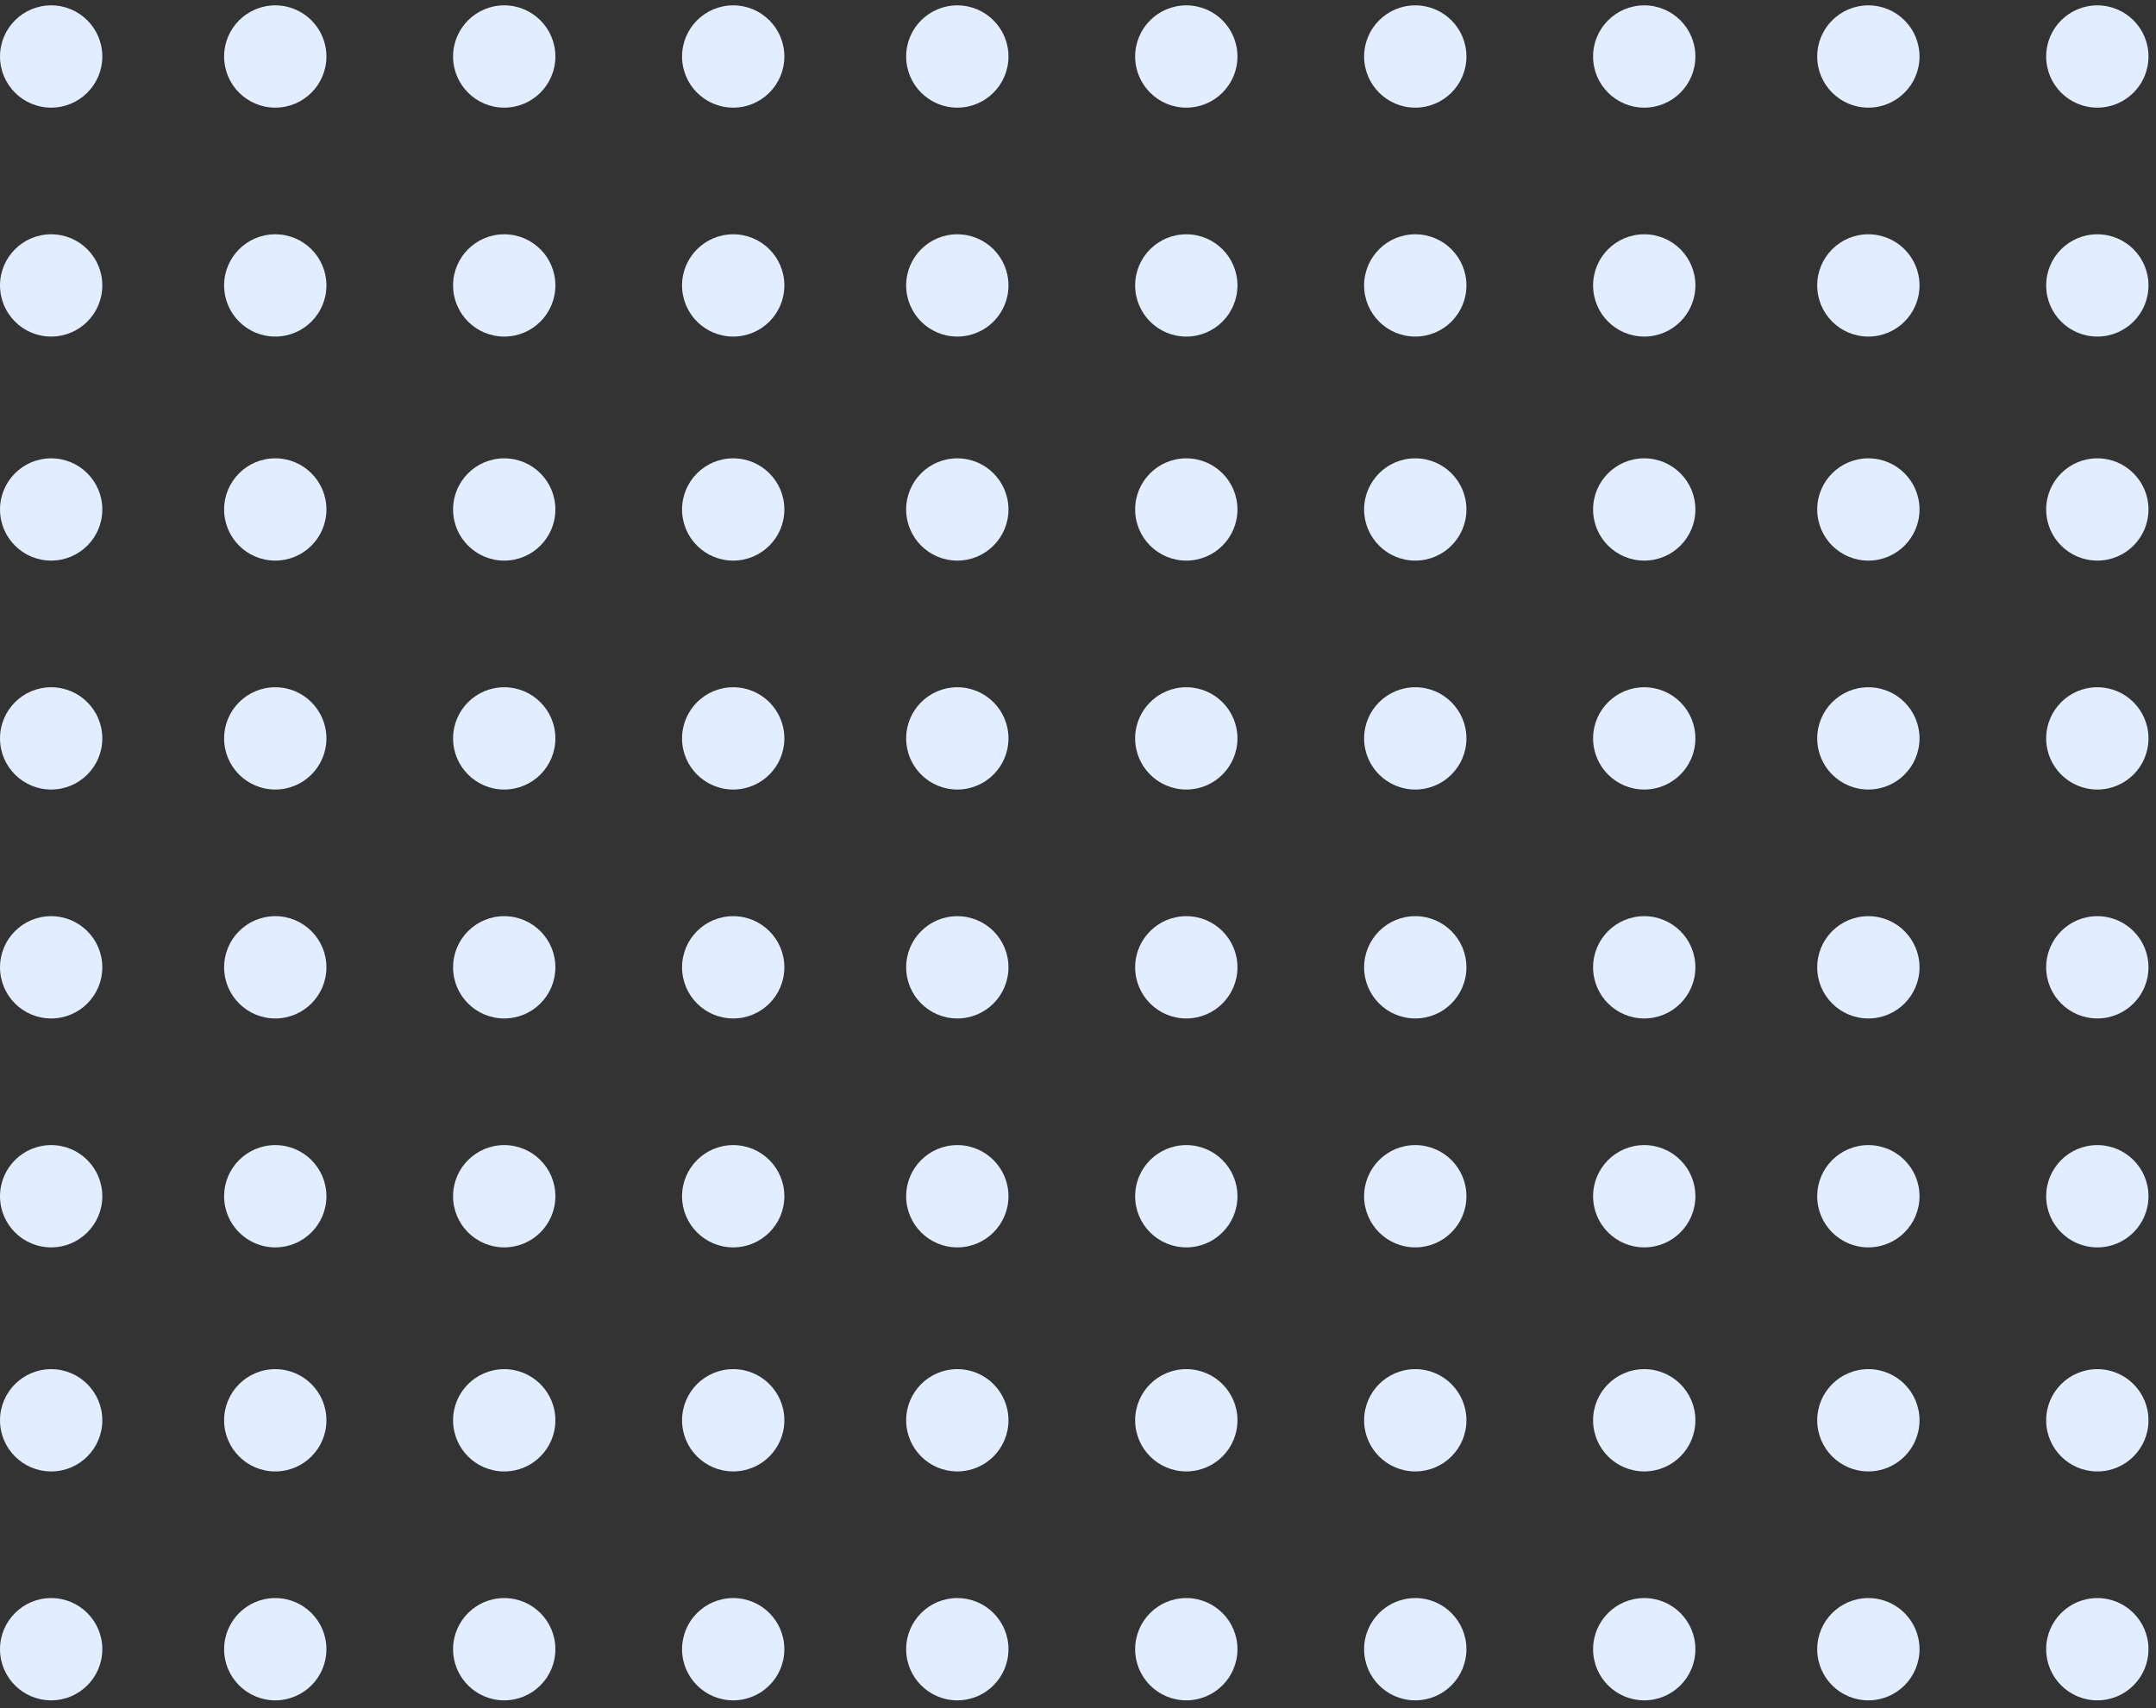 <svg width="212" height="168" viewBox="0 0 212 168" fill="none" xmlns="http://www.w3.org/2000/svg">
<rect x="0" y="0" width="212" height="168" fill="#333333" stroke="none"/>
<circle cx="5.031" cy="5.557" r="5.03" transform="rotate(90 5.031 5.557)" fill="#E2EEFF"/>
<circle cx="27.067" cy="5.557" r="5.03" transform="rotate(90 27.067 5.557)" fill="#E2EEFF"/>
<circle cx="49.581" cy="5.557" r="5.03" transform="rotate(90 49.581 5.557)" fill="#E2EEFF"/>
<circle cx="72.097" cy="5.557" r="5.03" transform="rotate(90 72.097 5.557)" fill="#E2EEFF"/>
<circle cx="94.133" cy="5.557" r="5.03" transform="rotate(90 94.133 5.557)" fill="#E2EEFF"/>
<circle cx="116.649" cy="5.557" r="5.03" transform="rotate(90 116.649 5.557)" fill="#E2EEFF"/>
<circle cx="139.164" cy="5.557" r="5.03" transform="rotate(90 139.164 5.557)" fill="#E2EEFF"/>
<circle cx="161.679" cy="5.557" r="5.03" transform="rotate(90 161.679 5.557)" fill="#E2EEFF"/>
<circle cx="183.716" cy="5.557" r="5.03" transform="rotate(90 183.716 5.557)" fill="#E2EEFF"/>
<circle cx="206.231" cy="5.557" r="5.03" transform="rotate(90 206.231 5.557)" fill="#E2EEFF"/>
<circle cx="5.031" cy="28.073" r="5.03" transform="rotate(90 5.031 28.073)" fill="#E2EEFF"/>
<circle cx="27.067" cy="28.073" r="5.03" transform="rotate(90 27.067 28.073)" fill="#E2EEFF"/>
<circle cx="49.581" cy="28.073" r="5.03" transform="rotate(90 49.581 28.073)" fill="#E2EEFF"/>
<circle cx="72.097" cy="28.073" r="5.03" transform="rotate(90 72.097 28.073)" fill="#E2EEFF"/>
<circle cx="94.133" cy="28.073" r="5.03" transform="rotate(90 94.133 28.073)" fill="#E2EEFF"/>
<circle cx="116.649" cy="28.073" r="5.03" transform="rotate(90 116.649 28.073)" fill="#E2EEFF"/>
<circle cx="139.164" cy="28.073" r="5.03" transform="rotate(90 139.164 28.073)" fill="#E2EEFF"/>
<circle cx="161.679" cy="28.073" r="5.03" transform="rotate(90 161.679 28.073)" fill="#E2EEFF"/>
<circle cx="183.716" cy="28.073" r="5.03" transform="rotate(90 183.716 28.073)" fill="#E2EEFF"/>
<circle cx="206.231" cy="28.073" r="5.03" transform="rotate(90 206.231 28.073)" fill="#E2EEFF"/>
<circle cx="5.031" cy="50.108" r="5.03" transform="rotate(90 5.031 50.108)" fill="#E2EEFF"/>
<circle cx="27.067" cy="50.108" r="5.03" transform="rotate(90 27.067 50.108)" fill="#E2EEFF"/>
<circle cx="49.581" cy="50.108" r="5.03" transform="rotate(90 49.581 50.108)" fill="#E2EEFF"/>
<circle cx="72.097" cy="50.108" r="5.03" transform="rotate(90 72.097 50.108)" fill="#E2EEFF"/>
<circle cx="94.133" cy="50.108" r="5.03" transform="rotate(90 94.133 50.108)" fill="#E2EEFF"/>
<circle cx="116.649" cy="50.108" r="5.03" transform="rotate(90 116.649 50.108)" fill="#E2EEFF"/>
<circle cx="139.164" cy="50.108" r="5.03" transform="rotate(90 139.164 50.108)" fill="#E2EEFF"/>
<circle cx="161.679" cy="50.108" r="5.03" transform="rotate(90 161.679 50.108)" fill="#E2EEFF"/>
<circle cx="183.716" cy="50.108" r="5.03" transform="rotate(90 183.716 50.108)" fill="#E2EEFF"/>
<circle cx="206.231" cy="50.108" r="5.03" transform="rotate(90 206.231 50.108)" fill="#E2EEFF"/>
<circle cx="5.031" cy="72.624" r="5.03" transform="rotate(90 5.031 72.624)" fill="#E2EEFF"/>
<circle cx="27.067" cy="72.624" r="5.03" transform="rotate(90 27.067 72.624)" fill="#E2EEFF"/>
<circle cx="49.581" cy="72.624" r="5.03" transform="rotate(90 49.581 72.624)" fill="#E2EEFF"/>
<circle cx="72.097" cy="72.624" r="5.03" transform="rotate(90 72.097 72.624)" fill="#E2EEFF"/>
<circle cx="94.133" cy="72.624" r="5.03" transform="rotate(90 94.133 72.624)" fill="#E2EEFF"/>
<circle cx="116.649" cy="72.624" r="5.03" transform="rotate(90 116.649 72.624)" fill="#E2EEFF"/>
<circle cx="139.164" cy="72.624" r="5.03" transform="rotate(90 139.164 72.624)" fill="#E2EEFF"/>
<circle cx="161.679" cy="72.624" r="5.03" transform="rotate(90 161.679 72.624)" fill="#E2EEFF"/>
<circle cx="183.716" cy="72.624" r="5.03" transform="rotate(90 183.716 72.624)" fill="#E2EEFF"/>
<circle cx="206.231" cy="72.624" r="5.03" transform="rotate(90 206.231 72.624)" fill="#E2EEFF"/>
<circle cx="5.031" cy="95.139" r="5.03" transform="rotate(90 5.031 95.139)" fill="#E2EEFF"/>
<circle cx="27.067" cy="95.139" r="5.03" transform="rotate(90 27.067 95.139)" fill="#E2EEFF"/>
<circle cx="49.581" cy="95.139" r="5.03" transform="rotate(90 49.581 95.139)" fill="#E2EEFF"/>
<circle cx="72.097" cy="95.139" r="5.03" transform="rotate(90 72.097 95.139)" fill="#E2EEFF"/>
<circle cx="94.133" cy="95.139" r="5.03" transform="rotate(90 94.133 95.139)" fill="#E2EEFF"/>
<circle cx="116.649" cy="95.139" r="5.03" transform="rotate(90 116.649 95.139)" fill="#E2EEFF"/>
<circle cx="139.164" cy="95.139" r="5.03" transform="rotate(90 139.164 95.139)" fill="#E2EEFF"/>
<circle cx="161.679" cy="95.139" r="5.03" transform="rotate(90 161.679 95.139)" fill="#E2EEFF"/>
<circle cx="183.716" cy="95.139" r="5.03" transform="rotate(90 183.716 95.139)" fill="#E2EEFF"/>
<circle cx="206.231" cy="95.139" r="5.03" transform="rotate(90 206.231 95.139)" fill="#E2EEFF"/>
<circle cx="5.031" cy="117.655" r="5.03" transform="rotate(90 5.031 117.655)" fill="#E2EEFF"/>
<circle cx="27.067" cy="117.655" r="5.03" transform="rotate(90 27.067 117.655)" fill="#E2EEFF"/>
<circle cx="49.581" cy="117.655" r="5.03" transform="rotate(90 49.581 117.655)" fill="#E2EEFF"/>
<circle cx="72.097" cy="117.655" r="5.03" transform="rotate(90 72.097 117.655)" fill="#E2EEFF"/>
<circle cx="94.133" cy="117.655" r="5.03" transform="rotate(90 94.133 117.655)" fill="#E2EEFF"/>
<circle cx="116.649" cy="117.655" r="5.03" transform="rotate(90 116.649 117.655)" fill="#E2EEFF"/>
<circle cx="139.164" cy="117.655" r="5.03" transform="rotate(90 139.164 117.655)" fill="#E2EEFF"/>
<circle cx="161.679" cy="117.655" r="5.03" transform="rotate(90 161.679 117.655)" fill="#E2EEFF"/>
<circle cx="183.716" cy="117.655" r="5.03" transform="rotate(90 183.716 117.655)" fill="#E2EEFF"/>
<circle cx="206.231" cy="117.655" r="5.03" transform="rotate(90 206.231 117.655)" fill="#E2EEFF"/>
<circle cx="5.031" cy="139.692" r="5.03" transform="rotate(90 5.031 139.692)" fill="#E2EEFF"/>
<circle cx="27.067" cy="139.692" r="5.03" transform="rotate(90 27.067 139.692)" fill="#E2EEFF"/>
<circle cx="49.581" cy="139.692" r="5.03" transform="rotate(90 49.581 139.692)" fill="#E2EEFF"/>
<circle cx="72.097" cy="139.69" r="5.03" transform="rotate(90 72.097 139.69)" fill="#E2EEFF"/>
<circle cx="94.133" cy="139.69" r="5.03" transform="rotate(90 94.133 139.69)" fill="#E2EEFF"/>
<circle cx="116.649" cy="139.69" r="5.03" transform="rotate(90 116.649 139.69)" fill="#E2EEFF"/>
<circle cx="139.164" cy="139.69" r="5.03" transform="rotate(90 139.164 139.69)" fill="#E2EEFF"/>
<circle cx="161.679" cy="139.69" r="5.03" transform="rotate(90 161.679 139.69)" fill="#E2EEFF"/>
<circle cx="183.716" cy="139.69" r="5.03" transform="rotate(90 183.716 139.69)" fill="#E2EEFF"/>
<circle cx="206.231" cy="139.692" r="5.03" transform="rotate(90 206.231 139.692)" fill="#E2EEFF"/>
<circle cx="5.031" cy="162.206" r="5.03" transform="rotate(90 5.031 162.206)" fill="#E2EEFF"/>
<circle cx="27.067" cy="162.206" r="5.03" transform="rotate(90 27.067 162.206)" fill="#E2EEFF"/>
<circle cx="49.581" cy="162.206" r="5.03" transform="rotate(90 49.581 162.206)" fill="#E2EEFF"/>
<circle cx="72.097" cy="162.206" r="5.03" transform="rotate(90 72.097 162.206)" fill="#E2EEFF"/>
<circle cx="94.133" cy="162.206" r="5.03" transform="rotate(90 94.133 162.206)" fill="#E2EEFF"/>
<circle cx="116.649" cy="162.206" r="5.03" transform="rotate(90 116.649 162.206)" fill="#E2EEFF"/>
<circle cx="139.164" cy="162.206" r="5.03" transform="rotate(90 139.164 162.206)" fill="#E2EEFF"/>
<circle cx="161.679" cy="162.206" r="5.03" transform="rotate(90 161.679 162.206)" fill="#E2EEFF"/>
<circle cx="183.716" cy="162.206" r="5.03" transform="rotate(90 183.716 162.206)" fill="#E2EEFF"/>
<circle cx="206.231" cy="162.206" r="5.03" transform="rotate(90 206.231 162.206)" fill="#E2EEFF"/>
</svg>
